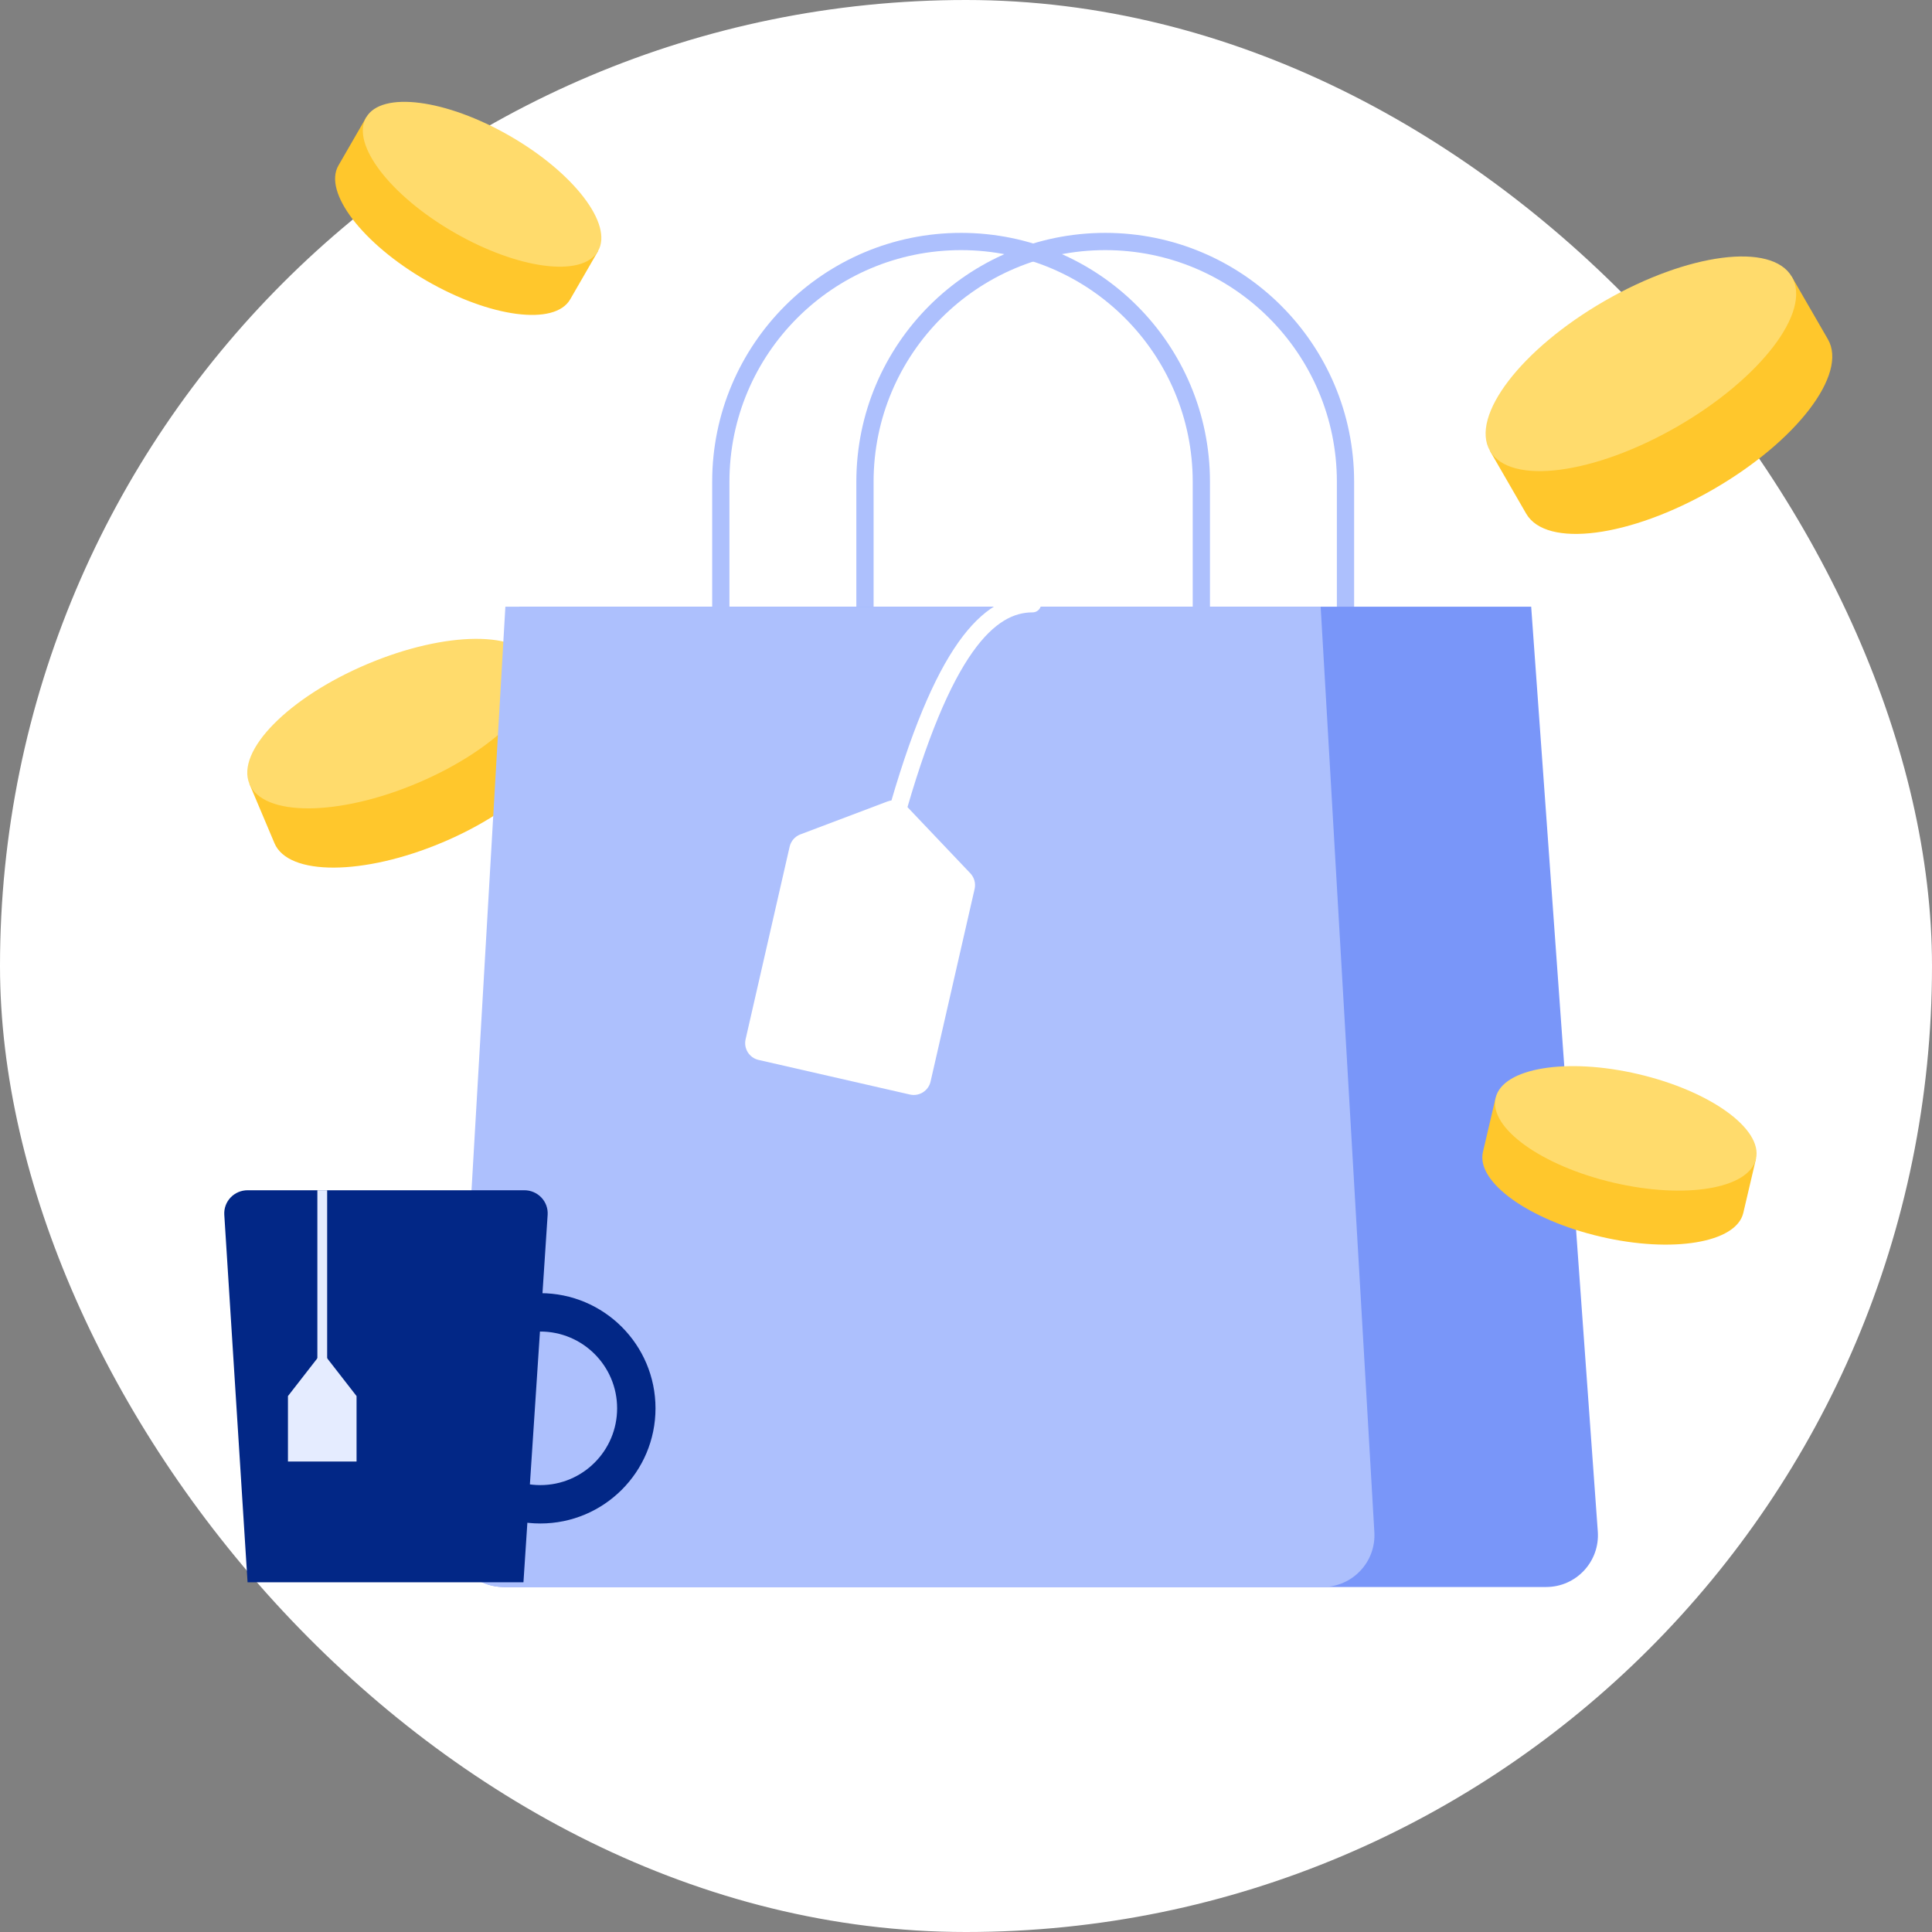<svg width="112" height="112" viewBox="0 0 112 112" fill="none" xmlns="http://www.w3.org/2000/svg">
<rect x="0" y="0" width="112" height="112" fill="#808080" stroke="none"/>
<rect width="112" height="112" rx="56" fill="white"/>
<path d="M19.619 9.594C18.727 11.139 21.012 14.129 24.723 16.271C28.432 18.414 32.163 18.898 33.055 17.353L34.67 14.556L21.233 6.797L19.619 9.594Z" fill="#FFC72C"/>
<path d="M26.33 13.479C22.618 11.339 20.333 8.352 21.226 6.808C22.119 5.263 25.852 5.746 29.564 7.885C33.276 10.025 35.561 13.012 34.668 14.556C33.775 16.101 30.042 15.618 26.33 13.479Z" fill="#FFDB6C"/>
<path d="M15.911 48.881C16.714 50.785 21.074 50.766 25.649 48.836C30.223 46.907 33.279 43.8 32.476 41.895L31.021 38.448L14.456 45.434L15.911 48.881Z" fill="#FFC72C"/>
<path d="M24.193 45.398C19.621 47.33 15.264 47.352 14.461 45.447C13.659 43.542 16.716 40.431 21.288 38.499C25.861 36.566 30.218 36.544 31.02 38.45C31.822 40.355 28.766 43.466 24.193 45.398Z" fill="#FFDB6C"/>
<path d="M50.143 36.286V27.929C50.143 20.236 56.379 14 64.072 14V14C71.764 14 78 20.236 78 27.929V36.286" stroke="#ADC0FD" stroke-linecap="round"/>
<path d="M30.093 35.171H88.764L92.626 88.784C92.751 90.522 91.375 92 89.633 92H29.224C27.482 92 26.107 90.522 26.232 88.784L30.093 35.171Z" fill="#7996F9"/>
<path d="M29.297 35.171H76.56L79.673 88.826C79.773 90.549 78.403 92 76.678 92H29.179C27.454 92 26.084 90.549 26.184 88.826L29.297 35.171Z" fill="#ADC0FD"/>
<path d="M41.786 36.286V27.929C41.786 20.236 48.022 14 55.714 14V14C63.407 14 69.643 20.236 69.643 27.929V36.286" stroke="#ADC0FD"/>
<path d="M59.857 35C57.357 35 54.657 37.52 51.857 47.6" stroke="white" stroke-linecap="round"/>
<path d="M45.776 49.084C45.851 48.757 46.084 48.49 46.397 48.371L51.45 46.461C51.827 46.319 52.252 46.416 52.529 46.708L56.249 50.624C56.48 50.867 56.574 51.21 56.499 51.536L53.946 62.699C53.823 63.238 53.286 63.574 52.748 63.451L43.975 61.445C43.436 61.322 43.1 60.785 43.223 60.247L45.776 49.084Z" fill="white"/>
<path fill-rule="evenodd" clip-rule="evenodd" d="M38 81.642C38 77.955 35.011 74.966 31.324 74.966C27.637 74.966 24.648 77.955 24.648 81.642C24.648 85.329 27.637 88.318 31.324 88.318C35.011 88.318 38 85.329 38 81.642ZM26.873 81.642C26.873 79.184 28.866 77.191 31.324 77.191C33.782 77.191 35.775 79.184 35.775 81.642C35.775 84.1 33.782 86.093 31.324 86.093C28.866 86.093 26.873 84.1 26.873 81.642Z" fill="#022786"/>
<path d="M14.352 91.727H30.345L31.748 70.416C31.77 70.048 31.637 69.688 31.382 69.42C31.126 69.152 30.77 69 30.398 69H14.352C13.98 69 13.624 69.152 13.368 69.42C13.113 69.688 12.981 70.048 13.002 70.416L14.352 91.727Z" fill="#022786"/>
<path d="M18.398 69H18.966V80.932H18.398V69Z" fill="#E5ECFF"/>
<path d="M18.682 78.375L20.67 80.932V84.727H16.693V80.932L18.682 78.375Z" fill="#E5ECFF"/>
<path d="M105.968 19.673C107.129 21.685 104.154 25.577 99.322 28.367C94.492 31.156 89.634 31.787 88.473 29.775L86.371 26.134L103.866 16.032L105.968 19.673Z" fill="#FFC72C"/>
<path d="M97.23 24.731C102.062 21.945 105.037 18.056 103.875 16.045C102.712 14.034 97.852 14.663 93.019 17.448C88.186 20.234 85.211 24.123 86.374 26.134C87.537 28.145 92.397 27.517 97.23 24.731Z" fill="#FFDB6C"/>
<path d="M101.061 70.313C100.655 72.049 96.946 72.665 92.778 71.689C88.61 70.714 85.561 68.517 85.967 66.781L86.703 63.64L101.797 67.172L101.061 70.313Z" fill="#FFC72C"/>
<path d="M93.516 68.556C97.683 69.534 101.389 68.92 101.795 67.184C102.2 65.448 99.15 63.248 94.983 62.27C90.816 61.292 87.11 61.906 86.704 63.642C86.299 65.377 89.349 67.578 93.516 68.556Z" fill="#FFDB6C"/>
</svg>
